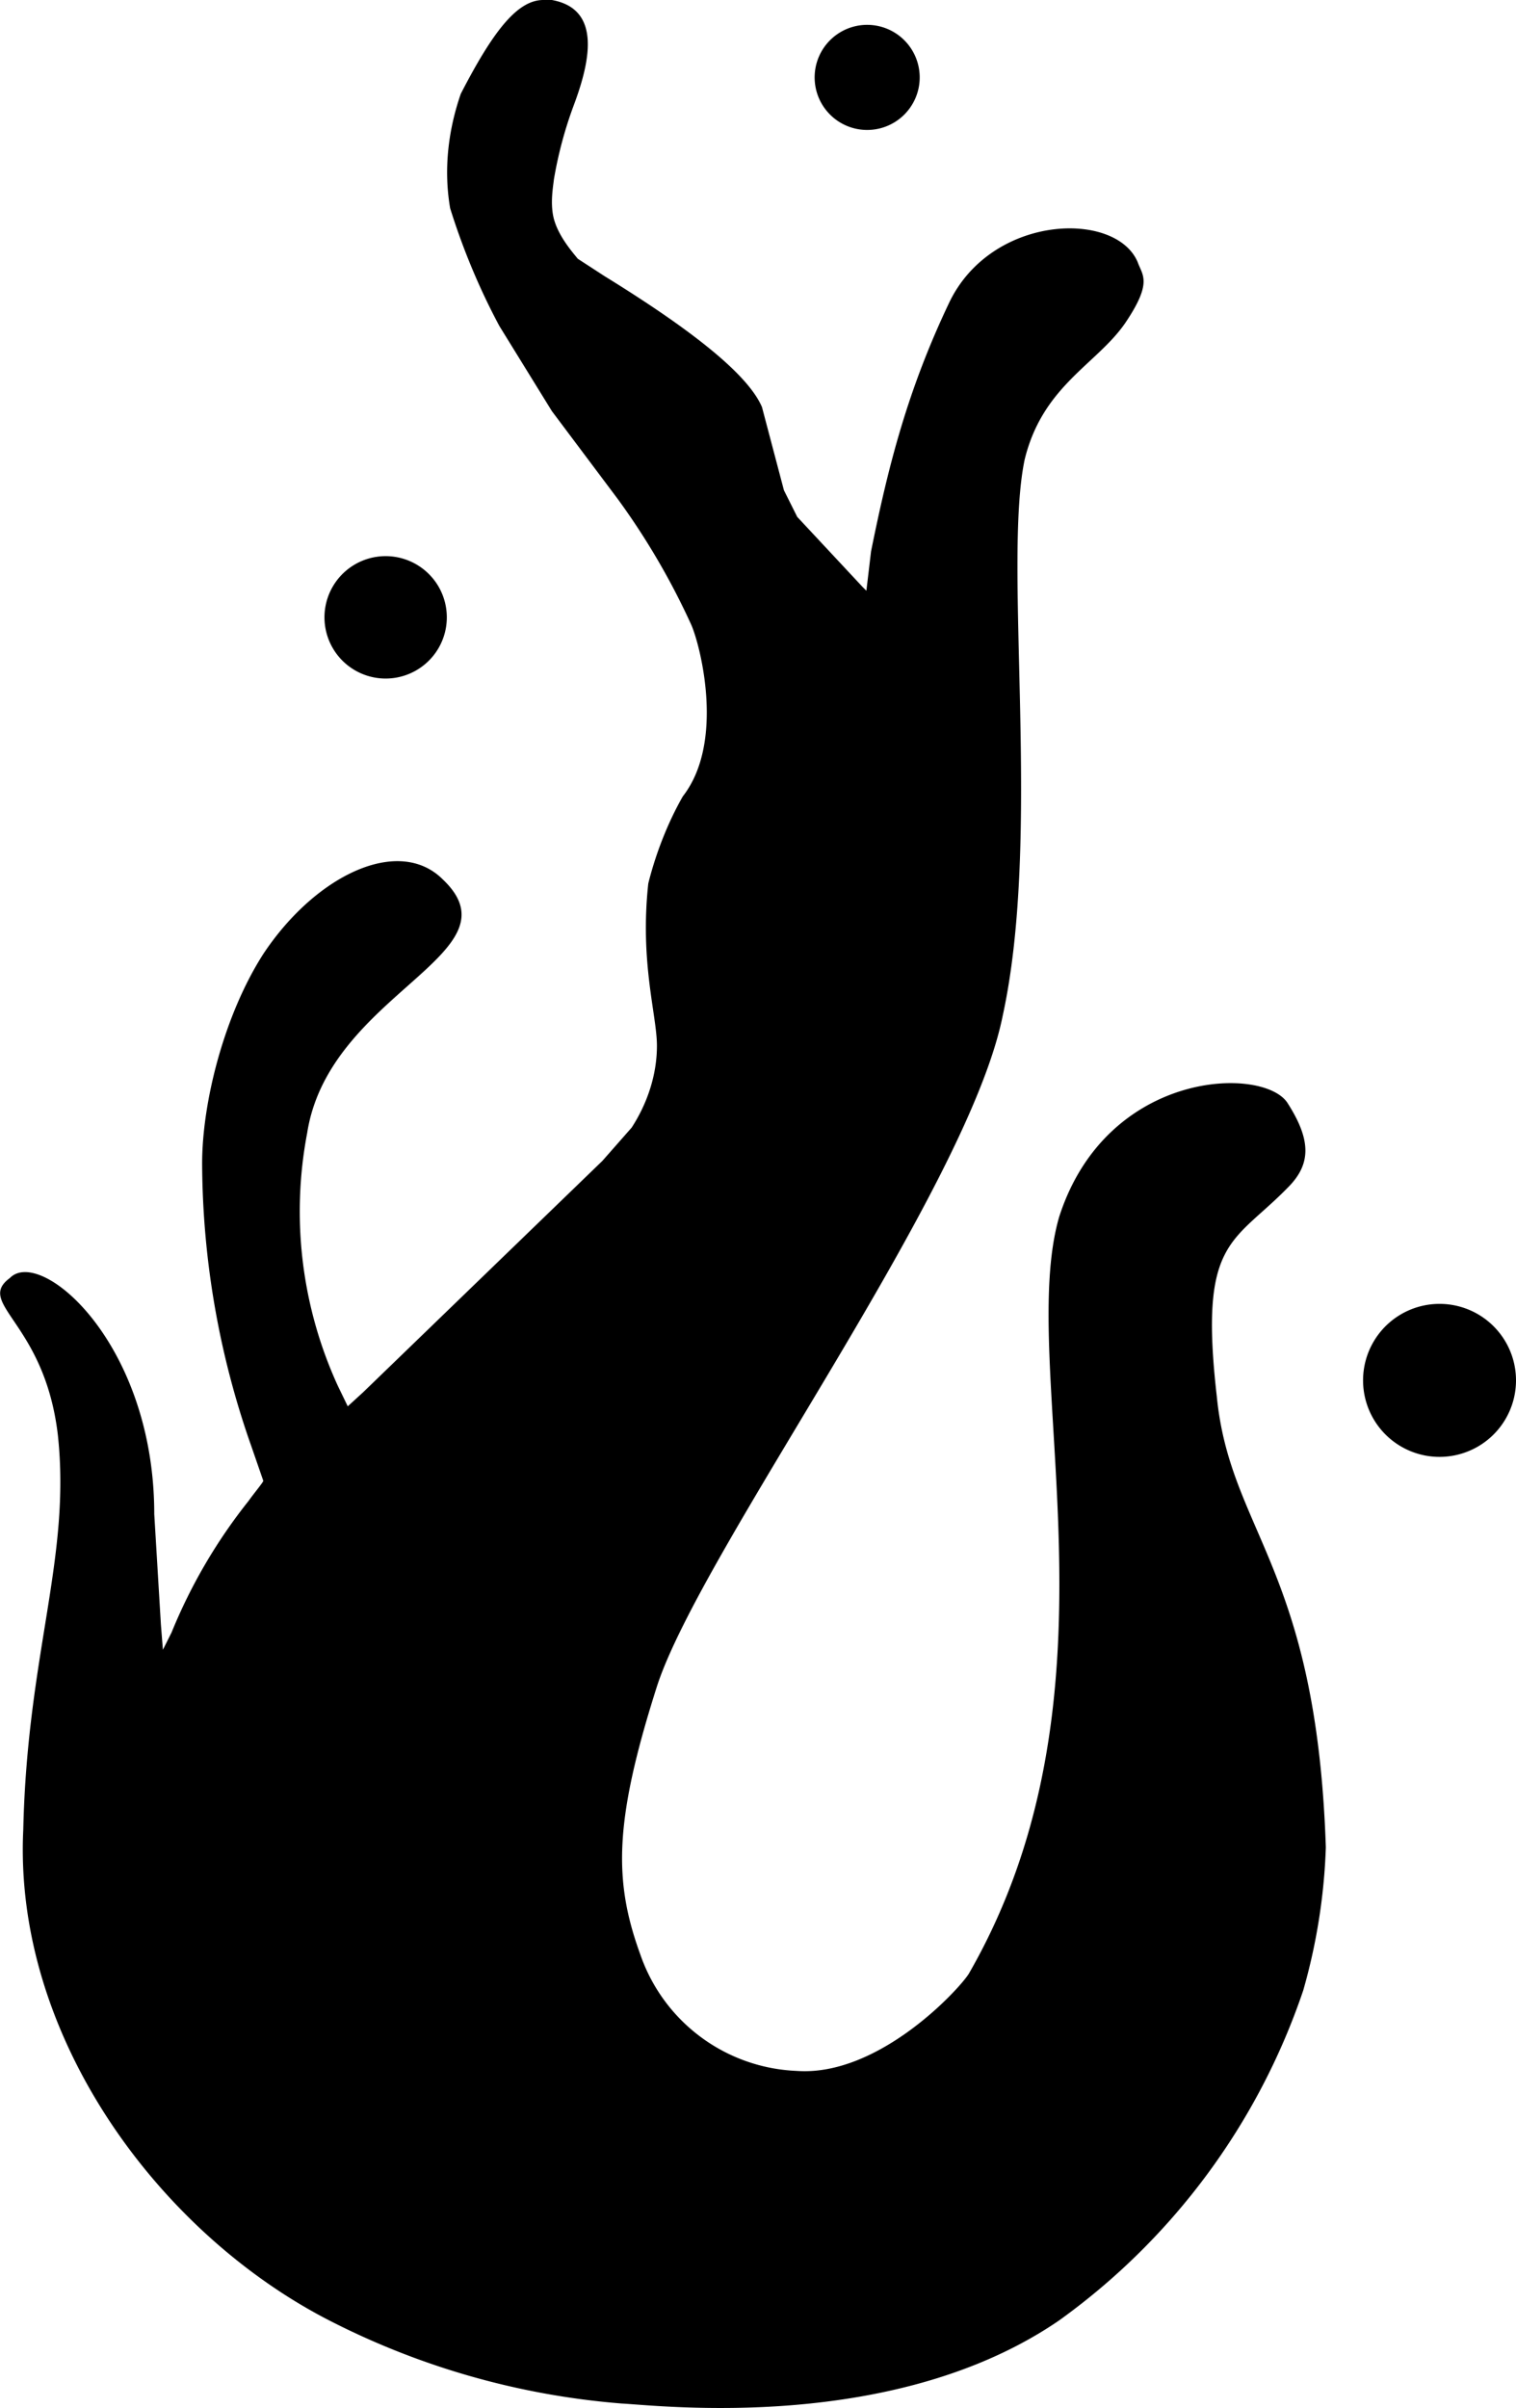 <svg xmlns="http://www.w3.org/2000/svg" viewBox="0 0 228 362">
  <path fill-rule="evenodd"
    d="M83 0c7.2 1.3 6 8.6 3.3 15.8a60.9 60.9 0 0 0-3 11.2c-.1 1-.6 3.6 0 5.9.7 2.6 2.7 4.9 3.6 6l4 2.6c13.8 8.5 21.7 15 23.7 19.7l3.3 12.5 2 4 9.8 10.5.6.6.7-5.9c2.6-12.9 5.5-24.3 11.8-37.5 6.4-13.2 25-13.8 28.3-6 .7 2 2.3 3-1.9 9.2-4.3 6.2-12.4 9.4-15.1 20.5-3.3 15.8 2.6 56.6-3.3 83.6-5.3 26.3-45.4 80.4-52 100.8-6.5 20.4-6.5 29.3-2.5 40.3a26 26 0 0 0 23.5 17.5c12.3.9 24.4-12.2 25.9-14.6 24.6-42.7 7-91.1 13.6-113.8 7.2-22.3 31-22.7 34.4-17 3.5 5.5 3.5 9.1 0 12.6-8.3 8.5-13.4 7.8-10.7 31.4 2 20.4 15 25.7 16.4 67.8a88.8 88.8 0 0 1-3.4 21.5 100.9 100.9 0 0 1-36.7 49.6c-24.8 17-60 12.8-65.8 12.5a116.6 116.6 0 0 1-44-12.5C23.8 335.6 2 306 3.5 275c.6-26.4 7.2-40.8 5.2-59.3-2-17-12.5-19.7-7.2-23.6 4.6-4.7 21.7 9.8 21.7 35.5l1 16.6.3 3.8 1.3-2.6a80.4 80.4 0 0 1 11.6-19.8c.7-1 2.2-2.8 2.2-3l-1.8-5.2a129 129 0 0 1-7.4-42.5c0-9.2 3.3-22.3 9.2-31.5 7.9-11.9 20.4-17.8 27-11.2 11.8 11.2-17.1 17-20.4 38.1a62.9 62.9 0 0 0 4.6 38l1.5 3.1 2.3-2.1 36-34.8 4.4-5c2.4-3.7 3.8-8 3.8-12.3 0-4.6-2.6-12.5-1.3-24.4 1.3-5.2 3.3-9.8 5.2-13.1 6.3-8.1 2.7-22.4 1.3-25.7a108 108 0 0 0-11.1-19L83 61.8 75.1 49c-3-5.6-5.5-11.6-7.4-17.7-1-5.8-.3-11.7 1.6-17.2C74 5 77.7 0 81.7 0H83ZM58 83.6a9.2 9.2 0 1 1 0 18.4 9.2 9.2 0 0 1 0-18.4Zm67.7-78.3a7.9 7.9 0 1 1 8.8 13.1 7.9 7.9 0 0 1-8.8-13.1ZM216.5 219a11.5 11.5 0 1 0 0-23 11.5 11.5 0 0 0 0 23Z">
  </path>
</svg>
